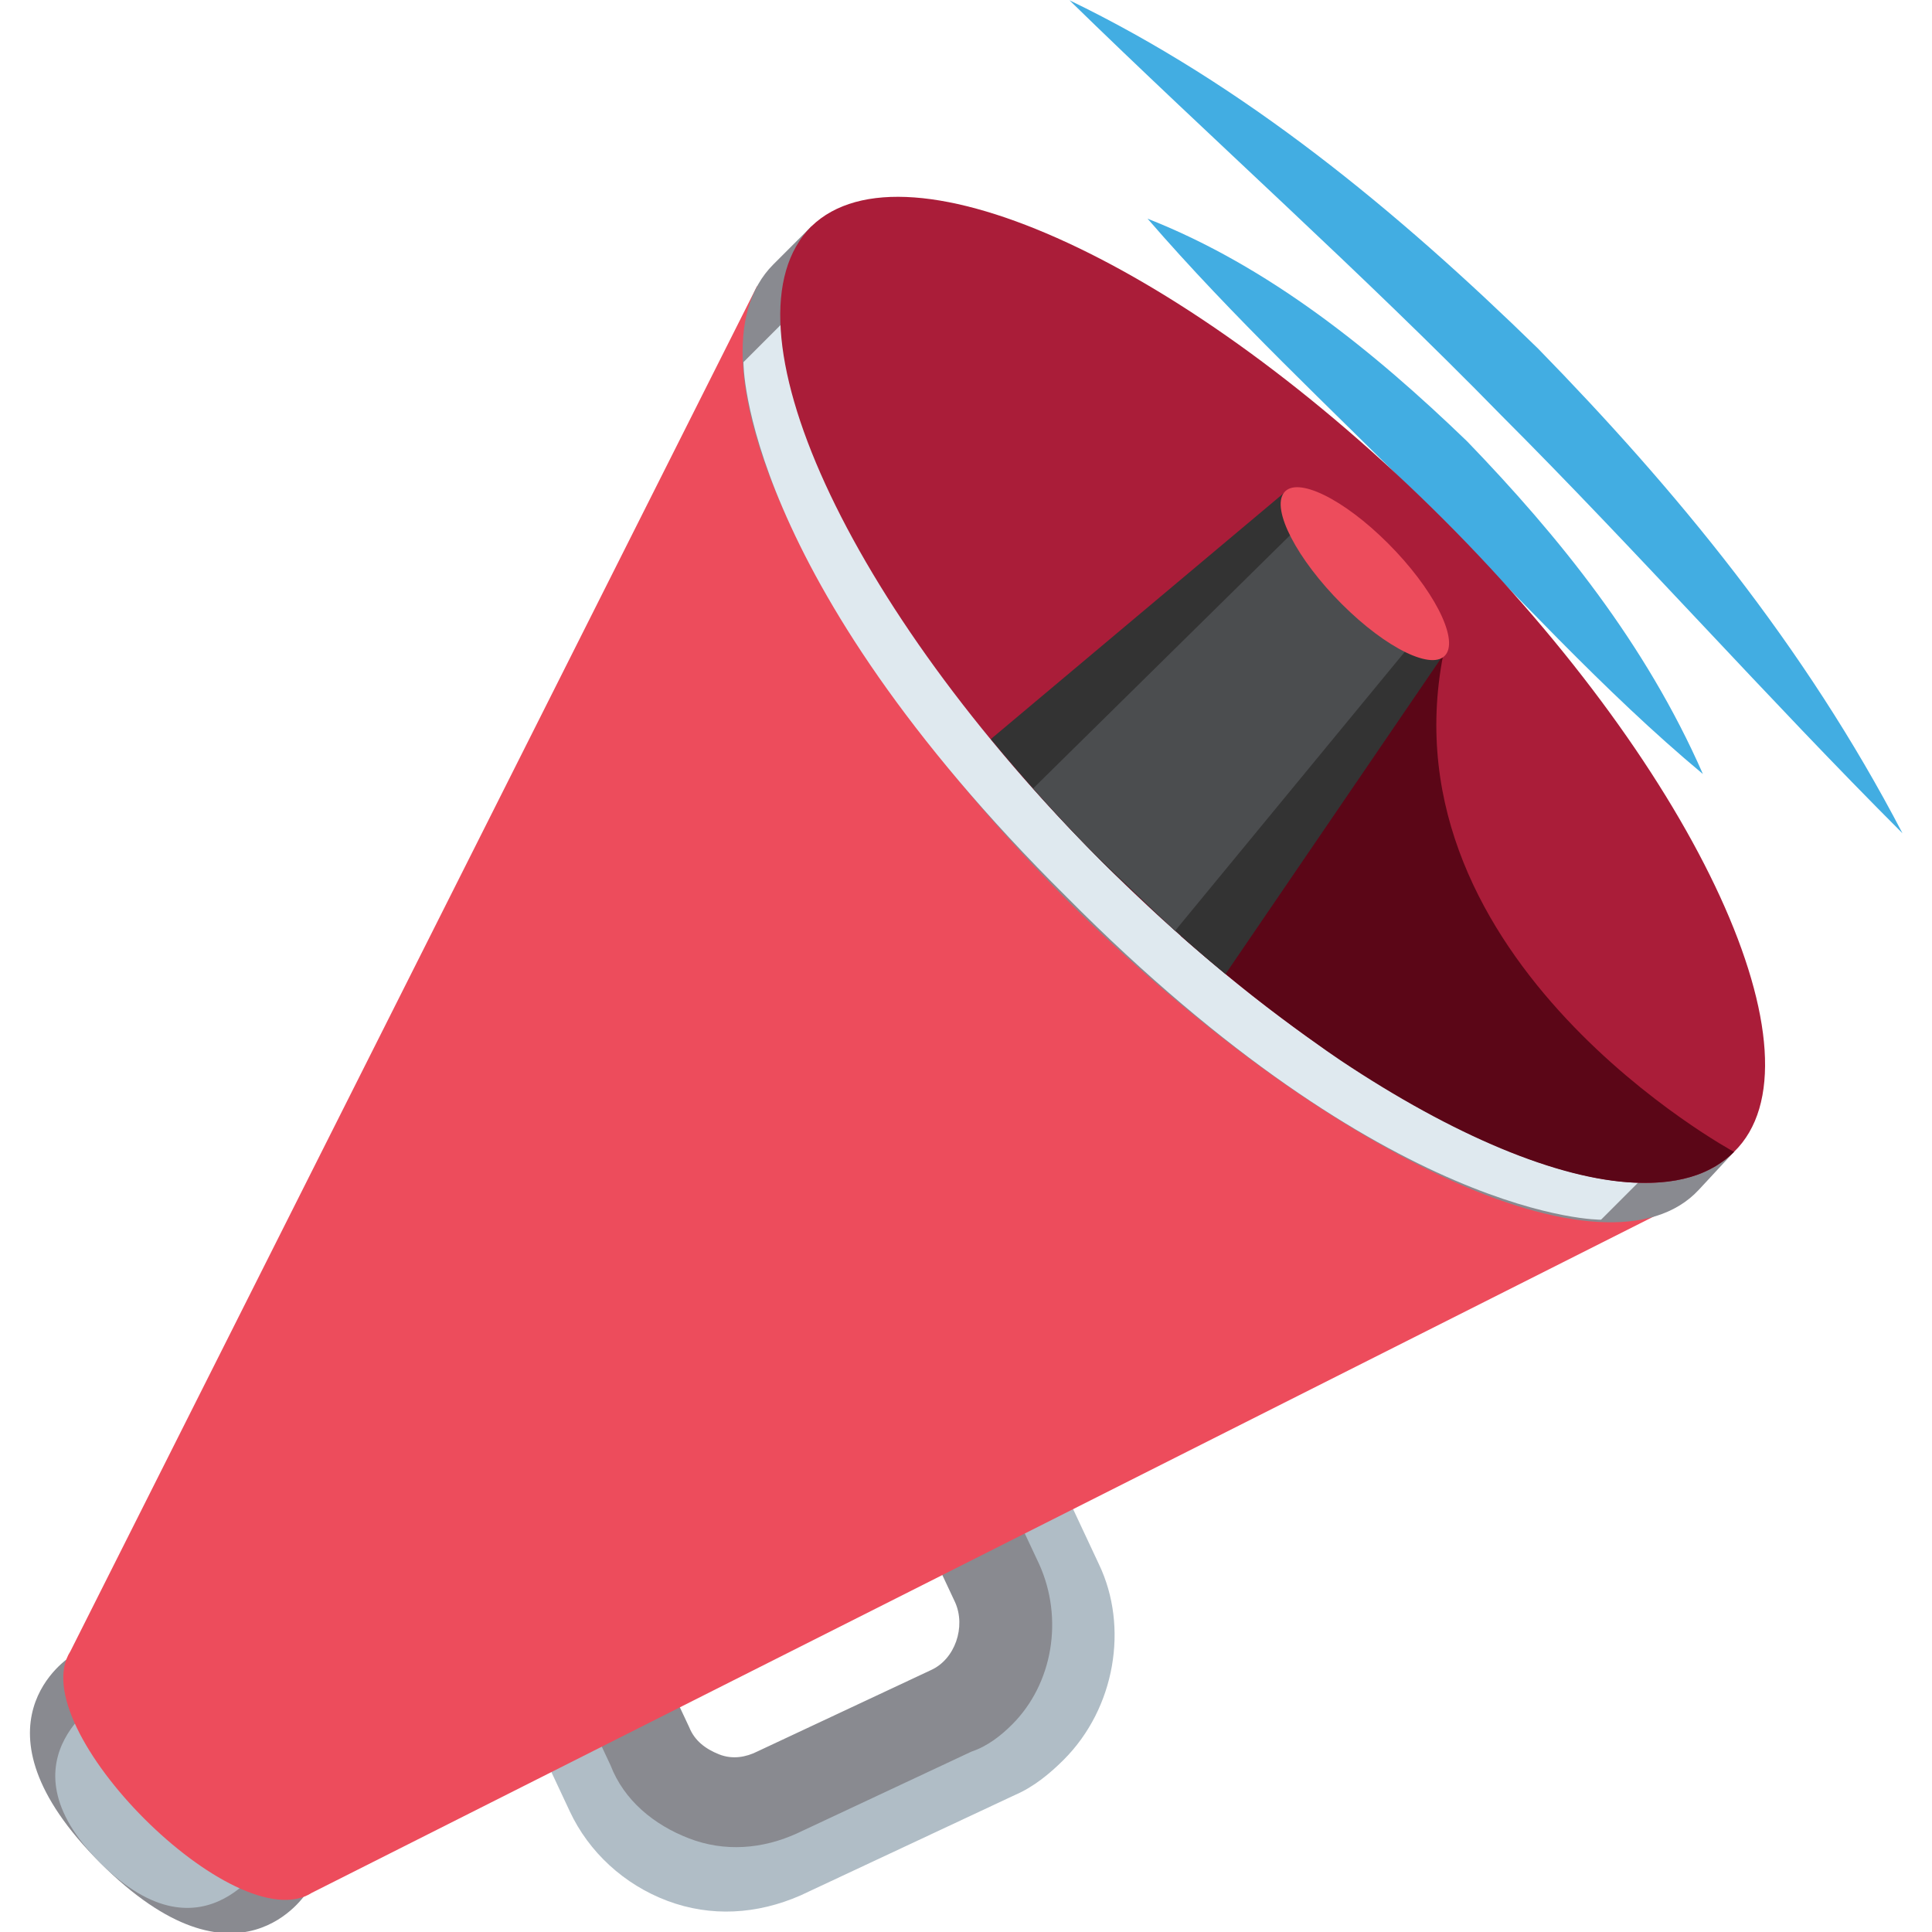 <svg xmlns="http://www.w3.org/2000/svg" viewBox="0 0 64 64">
    <title>Bullhorn With Sound Waves</title>
  <g transform="matrix(0.899,0,0,0.899,44.115,-10.31)">
    <path d="m -9.876,76.312 c -0.5,0.5 -1.1,1 -1.8,1.3 l -7.9,3.7 c -1.6,0.7 -3.3,0.8 -4.9,0.2 -1.6,-0.6 -2.9,-1.8 -3.6,-3.3 l -3.7,-7.9 c -1.1,-2.4 -0.6,-5.3 1.3,-7.2 0.5,-0.5 1.1,-1 1.8,-1.3 l 7.9,-3.7 c 3.2,-1.5 7,-0.1 8.5,3.1 l 3.7,7.9 c 1.1,2.3 0.6,5.3 -1.3,7.2 m -17.7,-10.4 c -0.7,0.7 -0.9,1.7 -0.5,2.6 l 3.7,7.9 c 0.3,0.6 0.7,1 1.3,1.2 0.6,0.2 1.2,0.2 1.8,-0.1 l 7.9,-3.7 c 1.1,-0.5 1.6,-1.9 1.1,-3 l -3.7,-7.9 c -0.5,-1.1 -1.9,-1.6 -3,-1.1 l -8,3.6 c -0.2,0.1 -0.5,0.3 -0.6,0.5" fill="#b0bdc6"/>
    <g transform="translate(-47.976,18.712)" fill="#898a90">
      <path d="m 36.2,56.3 c -0.4,0.4 -0.9,0.8 -1.5,1 l -6.4,3 C 27,60.9 25.6,61 24.3,60.5 23,60 21.9,59.1 21.4,57.8 l -3,-6.4 c -0.9,-2 -0.5,-4.4 1,-5.9 0.4,-0.4 0.9,-0.8 1.5,-1 l 6.4,-3 c 2.6,-1.2 5.7,-0.1 6.9,2.5 l 3,6.4 c 0.9,2 0.5,4.4 -1,5.9 M 21.7,47.9 C 21.1,48.5 21,49.3 21.3,50 l 3,6.4 c 0.2,0.5 0.6,0.8 1.1,1 0.5,0.2 1,0.1 1.4,-0.1 l 6.4,-3 c 0.9,-0.4 1.3,-1.6 0.9,-2.5 l -3,-6.4 c -0.4,-0.9 -1.5,-1.3 -2.5,-0.9 l -6.4,3 c -0.1,0.1 -0.3,0.2 -0.5,0.4 M 1.5,53.8 c 0,0 -4,2.5 1.1,7.6 5.1,5.1 7.6,1.1 7.6,1.1 L 1.5,53.8"/>
    </g>
    <path d="m -45.076,73.912 c 0,0 -4.2,2.3 -0.3,6.2 3.9,3.9 6.2,-0.3 6.2,-0.3 l -5.9,-5.9" fill="#b0bdc6"/>
    <path d="m -21.176,22.012 -25.3,50.3 c -1.8,2.8 6.1,10.7 8.9,8.9 l 50.2,-25.3 -33.8,-33.9" fill="#ed4c5c"/>
    <path d="m 14.824,53.912 -1.3,1.4 c -3.368,3.627 -13.9,-1.3 -23.3,-10.7 -9.4,-9.5 -14.3,-19.9 -10.8,-23.4 l 1.4,-1.4 z" fill="#898a90"/>
    <path d="m 13.624,52.712 -3.7,3.7 c 0,0 -7.8,0.1 -19.7,-11.9 -12,-11.9 -11.9,-19.7 -11.9,-19.7 l 3.7,-3.7 31.6,31.6" fill="#dfe9ef"/>
    <g transform="matrix(0.533,-0.698,0.609,0.609,-44.931,48.101)" fill="#42ade2">
      <path d="M 54.2,15.2 C 56.4,20.6 57,26.4 57.1,32 57,37.6 56.4,43.4 54.2,48.8 53.7,43.2 54,37.5 54,31.9 54,26.4 53.8,20.7 54.2,15.2 M 58.4,6.8 C 61.1,15 61.9,23.5 62,32 61.9,40.4 61.1,48.9 58.4,57.2 58.4,49 58.9,40.7 58.9,32.5 59,23.9 58.5,15.3 58.4,6.8"/>
    </g>
    <path fill="#aa1d39" d="m 4.124,30.612 c 9.4,9.4 14.2,19.9 10.7,23.3 -3.5,3.5 -13.9,-1.3 -23.3,-10.7 -9.4,-9.4 -14.2,-19.9 -10.7,-23.4 3.5,-3.4 13.9,1.4 23.3,10.8"/>
    <path d="m 3.711,35.588 c -1.766,-0.004 -8.853,0.315 -9.191,5.682 l -0.083,4.683 c 0,0 1.262,1.119 2.654,2.216 1.337,1.054 2.797,2.081 3.228,2.369 4.17,2.782 8.018,4.384 10.828,4.508 0.892,0.039 1.651,-0.049 2.328,-0.291 0.164,-0.059 0.381,-0.148 0.68,-0.321 0.306,-0.192 0.502,-0.355 0.67,-0.521 0,0 -12.922,-6.987 -10.717,-18.316 0,0 -0.144,-0.007 -0.396,-0.008 z" fill="#5b0617"/>
    <path fill="#333333" d="m -1.747,29.622 -10.814,9.08 c 1.242,1.51 2.598,3.022 4.084,4.508 0.384,0.384 0.772,0.747 1.159,1.115 l 0.893,0.843 c 0.848,0.778 1.663,1.497 2.511,2.192 l 8.055,-11.8 0.017,-0.035 z"/>
    <path fill="#4b4d4f" d="M -0.71,30.379 -11.003,40.521 c 0.722,0.81 1.474,1.617 2.265,2.417 l 2.966,2.829 8.466,-10.283 0.004,-0.004 0.611,-1.085 z"/>
    <ellipse transform="matrix(0.607,-0.795,0.707,0.707,0,0)" ry="4.218" rx="1.405" cy="20.947" cx="-22.386" fill="#ed4c5c"/>
  </g>
</svg>
